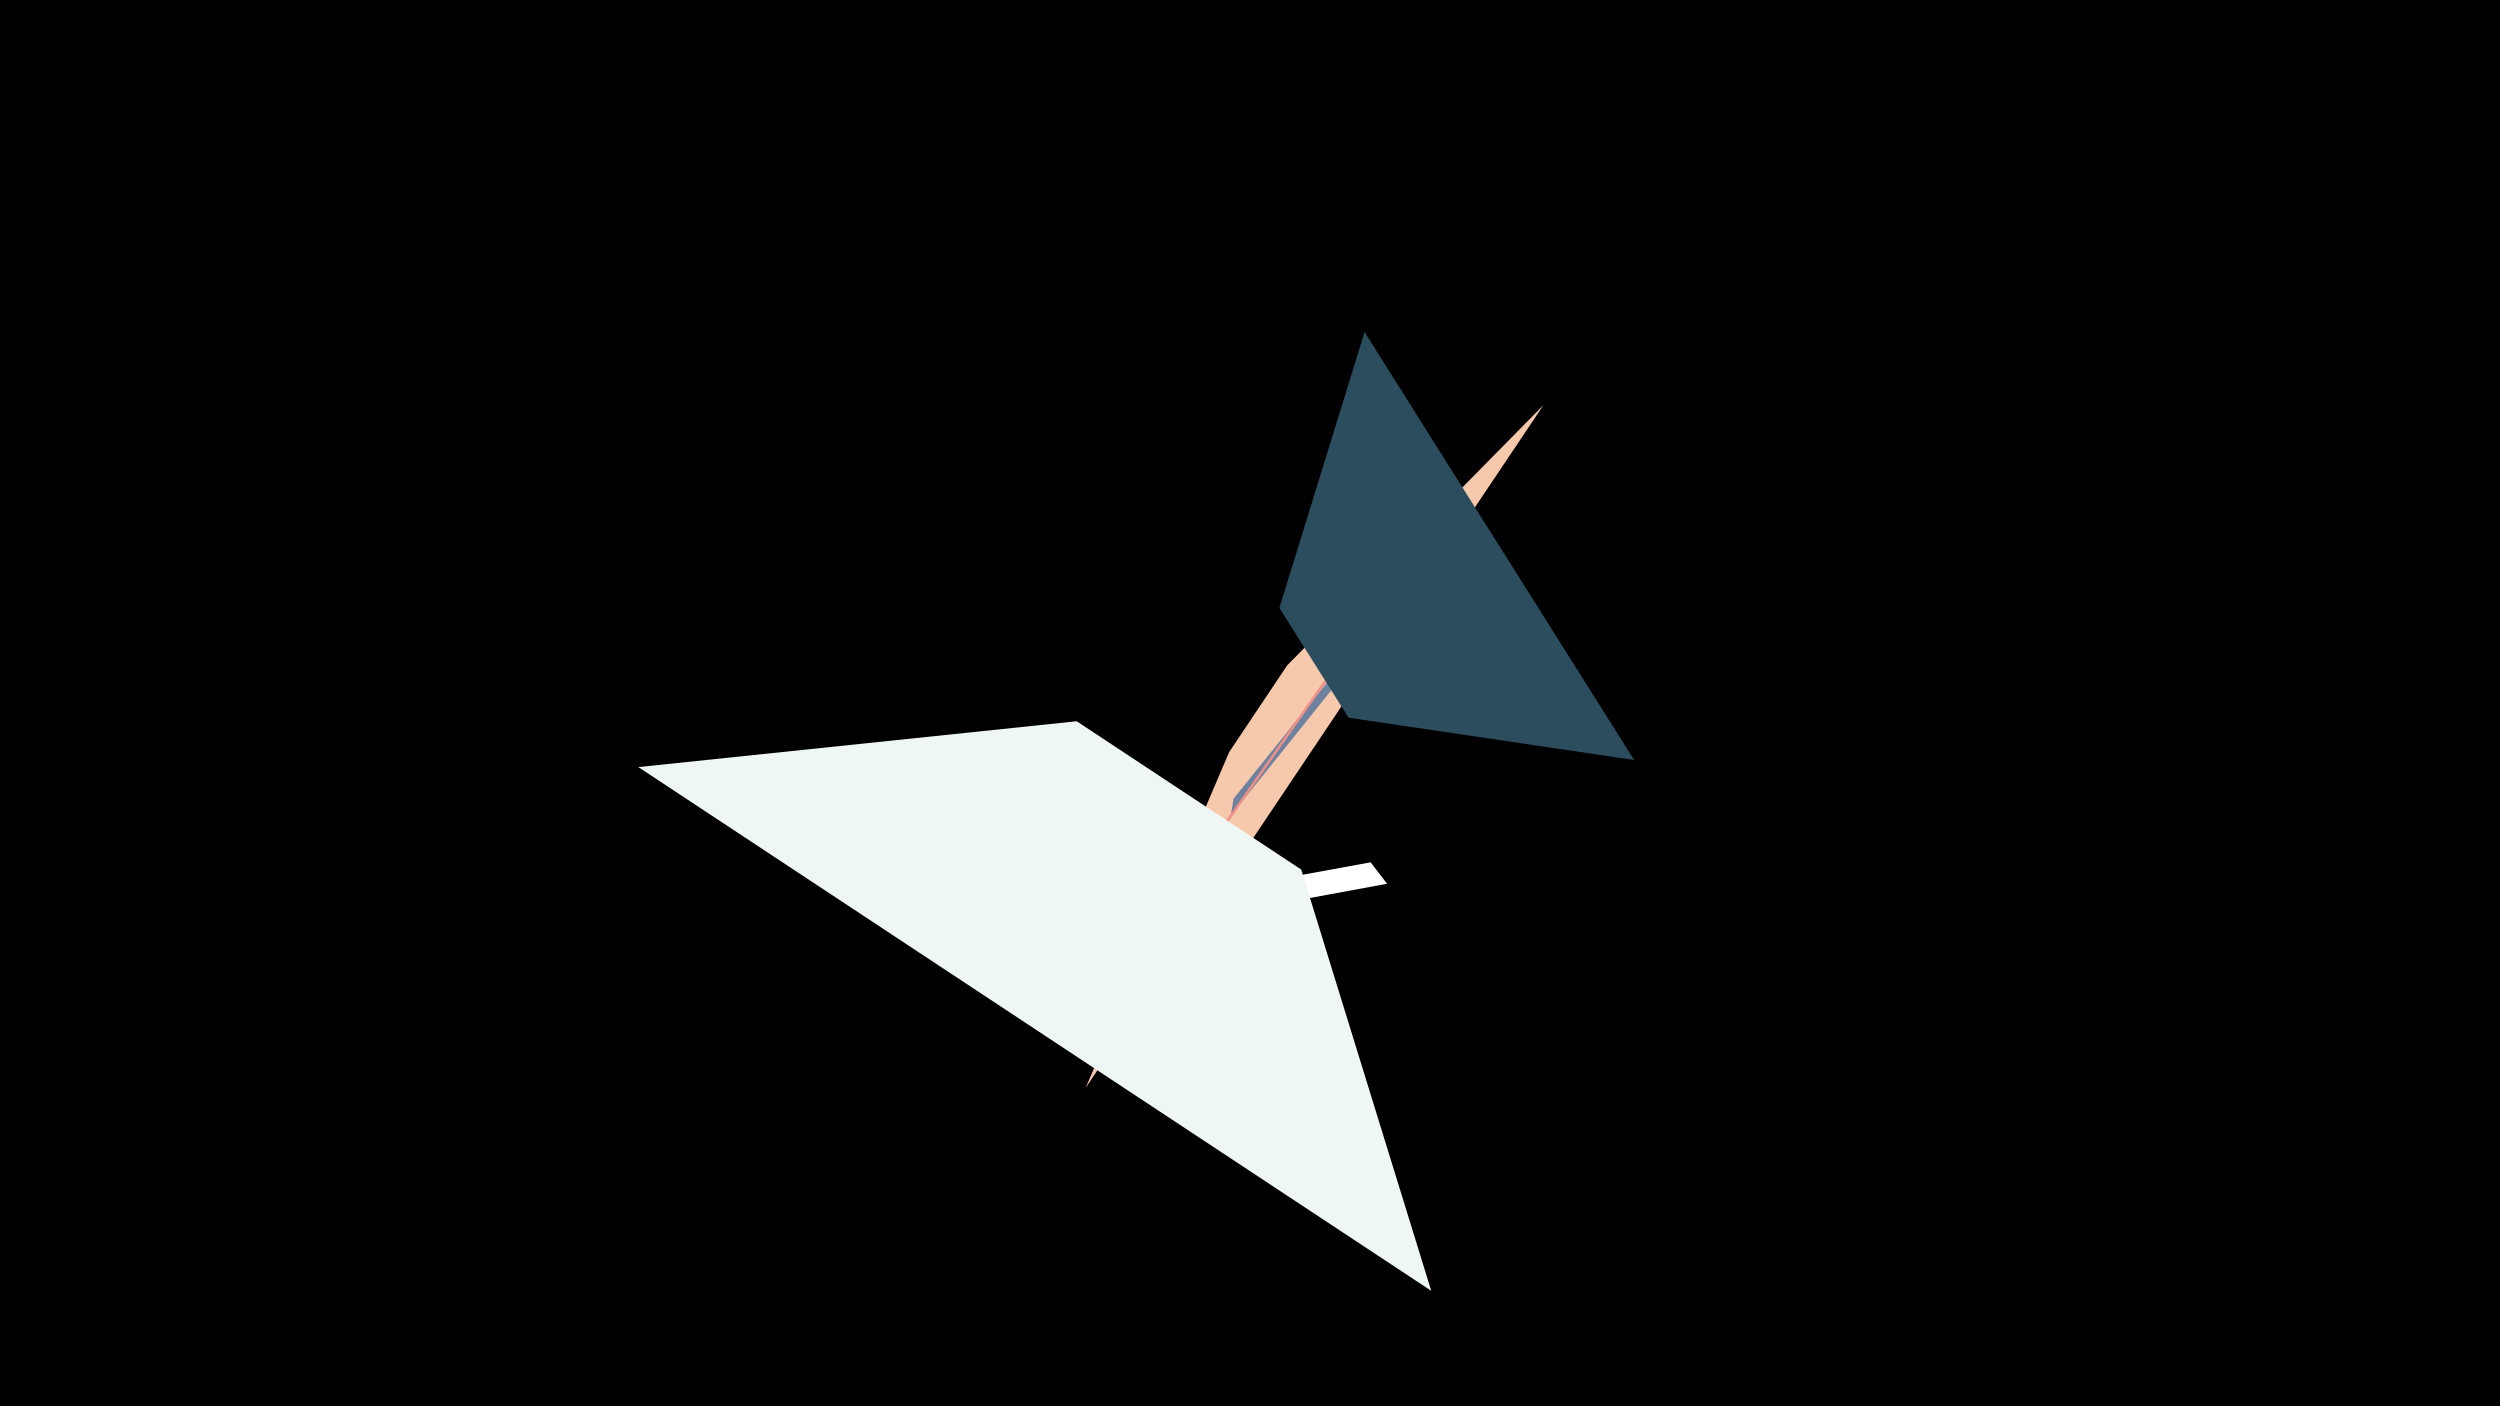 <svg width="1200" height="675" viewBox="-500 -500 1200 675" xmlns="http://www.w3.org/2000/svg"><title>18868</title><path d="M-500-500h1200v675h-1200z" fill="#000"/><path d="M240.9-305.6l-219.8 327.8 68.9-161.2 27.9-41.7z" fill="#F6C8AC"/><path d="M150.6-183.1l-59.8 74.5 1.3-8 51-63.4z" fill="#6E819E"/><path d="M49.1-47.7l141.4-201.9-4.4 4.2-134.6 192.1z" fill="#EF8F88"/><path d="M165.8-75.8l-96.5 17.8 3.6-12.5 85-15.6z" fill="#FFFFFF"/><path d="M-193.6-131.8l380.6 251.4-62.4-202.2-107.8-71.2z" fill="#EFF7F5"/><path d="M284.4-135.2l-129.4-205.4-40.9 132.4 33.2 52.7z" fill="#2C4D5D"/></svg>